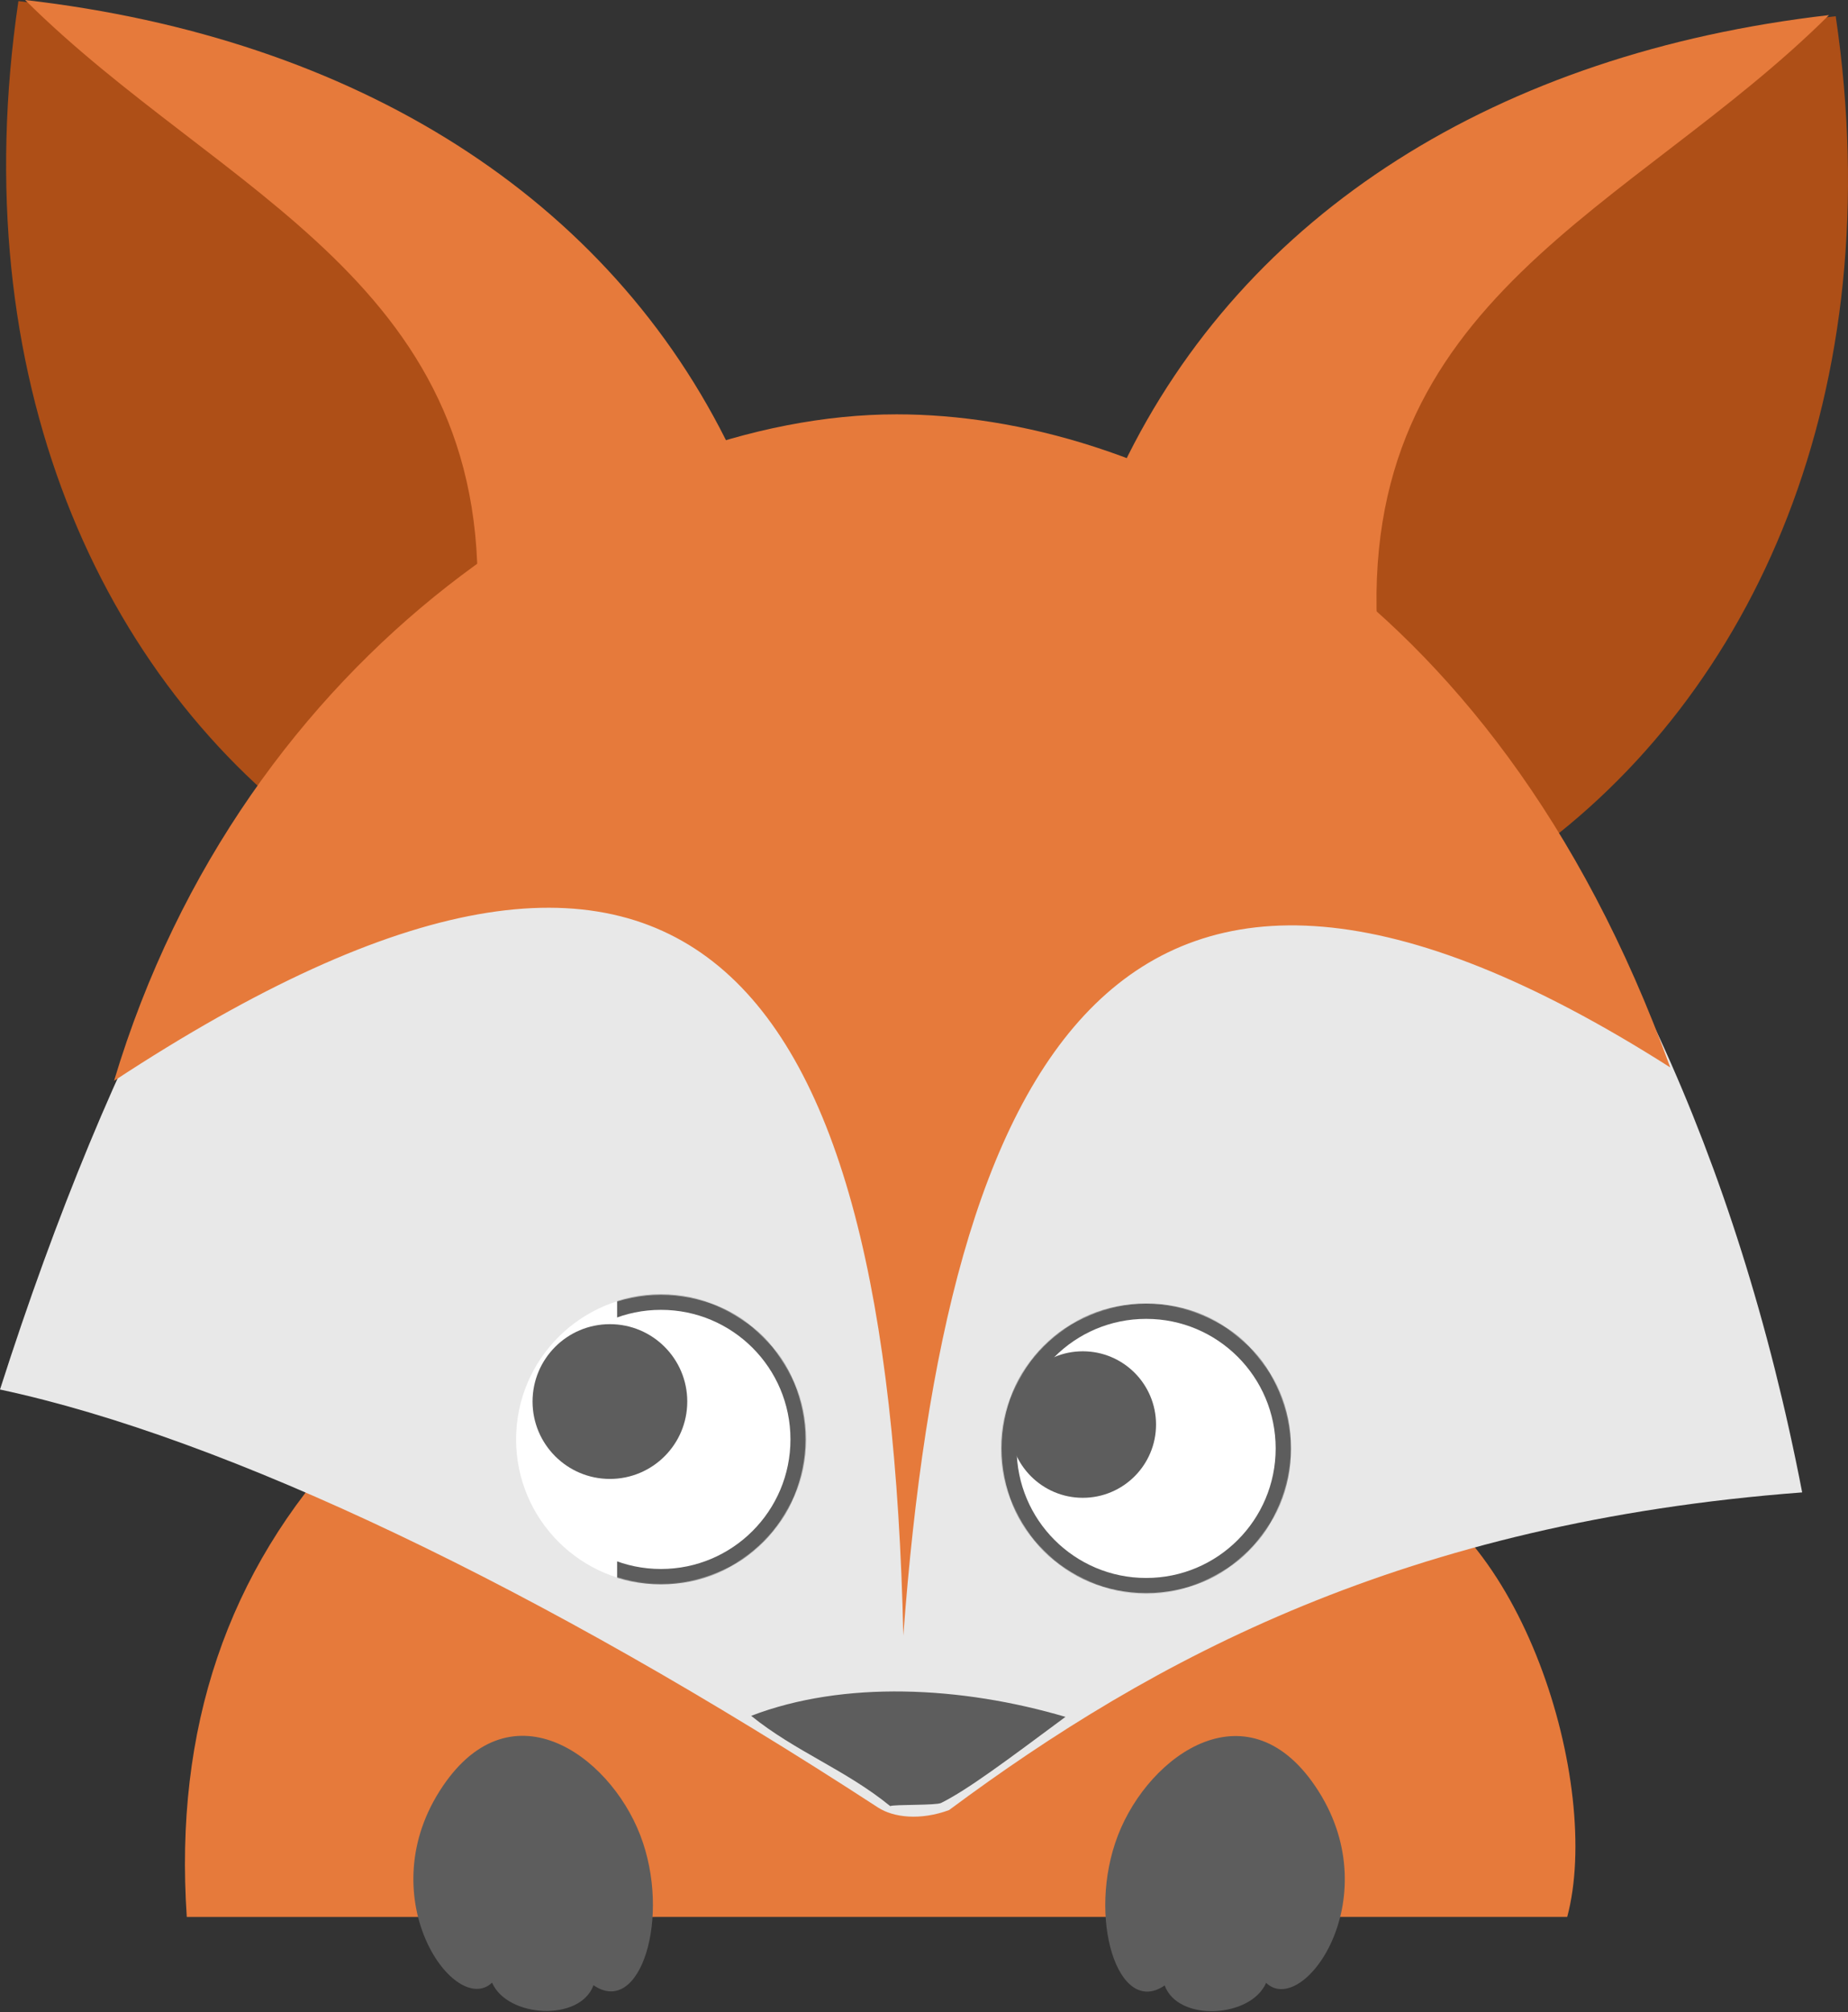 <svg xmlns="http://www.w3.org/2000/svg" style="isolation:isolate" viewBox="-806.366 -35.79 2414.703 2628.606" width="3219.604" height="3504.808">
  <rect x="-806.366" y="-35.79" width="2414.703" height="2628.606" fill="#333333" stroke="none"/>
  <defs>
    <clipPath id="a">
      <path d="M-806.366-35.79h2414.703v2628.606H-806.366z"/>
    </clipPath>
  </defs>
  <g clip-path="url(#a)">
    <path d="M-353.037 1850.344c-156.127 166.092-225.876 372.056-209.276 617.863l1803.762-.047c46.077-172.34-59.793-518.161-249.138-577.954l-1345.348-39.862z" fill="#E67A3B"/>
    <g fill="#5D5D5D">
      <path d="M916.768 2304.391c-89.764-142.194-221.428-49.206-262.433 57.407-41.005 106.613.041 237.986 61.134 195.881 17.577 48.141 112.706 42.459 132.53-3.355 47.866 45.4 158.532-107.74 68.769-249.933zM-232.168 2304.106c89.764-142.194 221.427-49.206 262.432 57.407 41.006 106.613-.04 237.986-61.133 195.881-17.577 48.141-112.706 42.46-132.53-3.355-47.866 45.4-158.532-107.74-68.769-249.933z"/>
    </g>

    <g id="right-ear">
        <path id="right-ear-inside" d="M669.05 575.558c159.513-332.027 490.639-540.426 923.231-590.166 72.119 488.972-105.116 886.321-403.183 1098.527-107.473-212.866-261.335-401.787-520.048-508.361z" fill="#AE4F17"/>
        <path id="right-ear-outside" d="M660.285 574.097C819.798 242.07 1150.924 33.671 1583.516-16.069c-256.63 255.15-620.141 369.113-589.45 815.131-105.178-122.708-233.729-181.14-333.781-224.965z" fill="#E67A3B"/>
    </g>

    <g id="left-ear">
        <path id="left-ear-inside" d="M140.914 555.837C-18.598 223.81-349.725 15.411-782.316-34.329c-72.12 488.972 105.115 886.322 403.183 1098.528 107.472-212.867 261.334-401.788 520.047-508.362z" fill="#AE4F17"/>
        <path id="left-ear-outside" d="M149.679 554.377C-9.834 222.349-340.96 13.95-773.551-35.79c256.629 255.15 620.14 369.113 589.449 815.131 105.179-122.708 233.73-181.14 333.781-224.964z" fill="#E67A3B"/>
    </g>

    <path d="M-806.366 1779.264c295.978 63.266 706.766 259.281 1147.14 545.917 20.387 13.27 55.438 17.243 92.938 3.442 267.046-198.32 596.501-375.683 1114.744-414.965C1377.349 1027.183 870.641 517.126 385.653 517.126c-484.988 0-895.348 335.446-1192.019 1262.138z" fill="#E8E8E8"/>
    <path d="M-657.364 1376.081C94.477 882.552 354.53 1229.28 373.967 2100.642c55.652-749.104 278.689-1202.909 1002.114-742.091C1143.155 714.675 683.658 505.44 365.202 505.44c-370.757 0-853.946 308.494-1022.566 870.641z" fill="#E67A3B"/>
    <g id="right-eye">
      <mask id="b">
        <circle vector-effect="non-scaling-stroke" cx="57.239" cy="1844.44" r="189.25" fill="#fff"/>
      </mask>
      <circle vector-effect="non-scaling-stroke" cx="57.239" cy="1844.44" r="189.25" fill="#FFF"/>
      <circle vector-effect="non-scaling-stroke" cx="57.239" cy="1844.44" r="189.25" fill="#FFF" mask="url(#b)" stroke-width="40" stroke="#5D5D5D" stroke-linecap="square" stroke-miterlimit="3"/>
      <circle vector-effect="non-scaling-stroke" cx="-9.429" cy="1794.977" r="101.077" fill="#5D5D5D"/>
    </g>
    <g id="left-eye">
      <mask id="c">
        <circle vector-effect="non-scaling-stroke" cx="691.27" cy="1856.198" r="189.227" fill="#fff"/>
      </mask>
      <circle vector-effect="non-scaling-stroke" cx="691.27" cy="1856.198" r="189.227" fill="#FFF"/>
      <circle vector-effect="non-scaling-stroke" cx="691.27" cy="1856.198" r="189.227" fill="#FFF" mask="url(#c)" stroke-width="40" stroke="#5D5D5D" stroke-linecap="square" stroke-miterlimit="3"/>
      <circle vector-effect="non-scaling-stroke" cx="608.483" cy="1825.019" r="95.688" fill="#5D5D5D"/>
    </g>
    <path d="M175.166 2205.509c120.76-46.37 274.33-38.808 410.662 1.371-78.002 57.876-127.695 95.08-162.483 112.435-6.752 3.369-61.375 1.783-66.501 4.114-58.4-47.629-124.09-71.3-181.678-117.92z" fill="#5D5D5D"/>
  </g>
</svg>